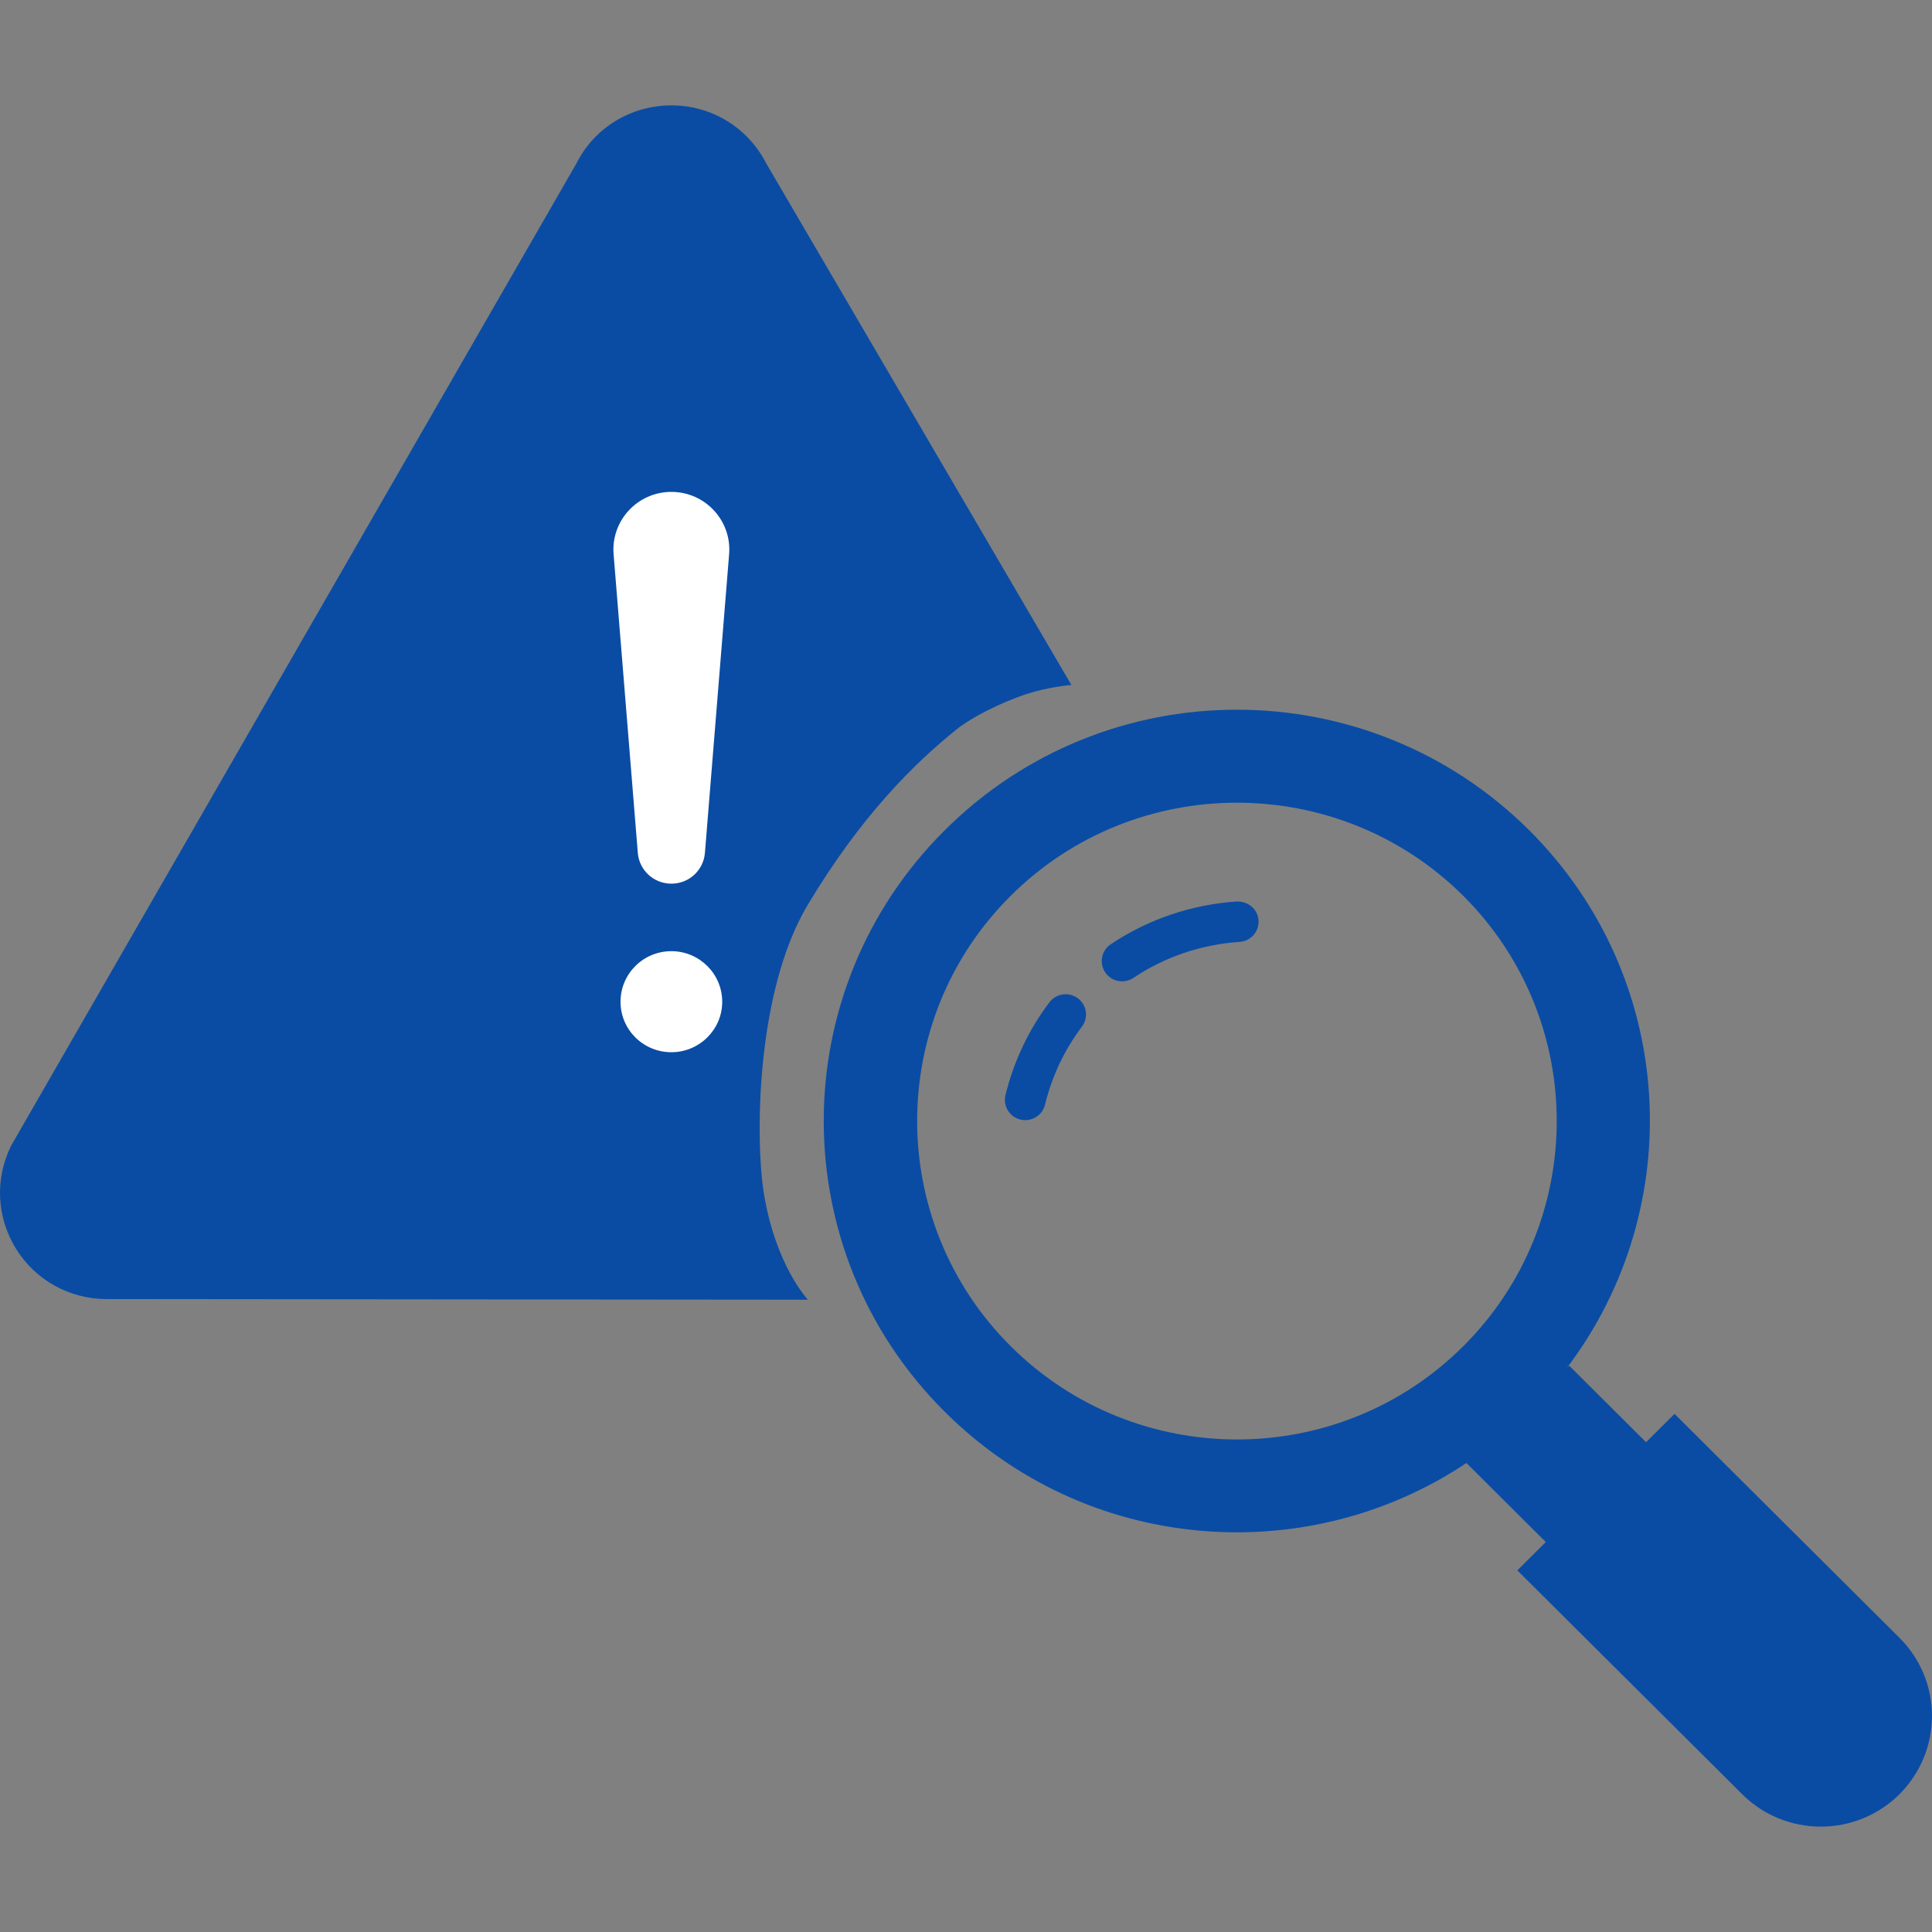 <?xml version="1.0" encoding="UTF-8"?>
<svg width="110px" height="110px" viewBox="0 0 110 110" version="1.1" xmlns="http://www.w3.org/2000/svg" xmlns:xlink="http://www.w3.org/1999/xlink">
    <rect x="0" y="0" width="110" height="110" fill="#808080" stroke="none"/>
    <title>Aggregate Reports Writing_3@svg</title>
    <g id="Aggregate-Reports-Writing_3" stroke="none" stroke-width="1" fill="none" fill-rule="evenodd">
        <g id="Group-2" transform="translate(-0, 6)" fill-rule="nonzero">
            <g id="Group">
                <path d="M54.5,35.5 C55.286,34.871 56.953,33.999 58.5,33.5 C59.747,33.098 61,33 61,33 L43.629,3.308 C42.587,1.268 40.526,0 38.233,0 C38.233,0 38.233,0 38.222,0 C35.918,0 33.845,1.279 32.837,3.274 L0.636,59.226 C-0.302,61.116 -0.197,63.307 0.914,65.105 C2.026,66.891 3.959,67.963 6.067,67.963 L46,68 C46,68 44.182,66.09 43.5,62 C43,59 43,50.5 46,45.5 C49,40.5 52,37.5 54.5,35.5 Z" id="Path" fill="#0A4CA4"></path>
                <path d="M41.513,25.555 L40.135,42.563 C40.055,43.551 39.226,44.312 38.23,44.312 L38.22,44.312 C37.224,44.312 36.395,43.551 36.315,42.563 L34.936,25.555 C34.781,23.643 36.298,22.006 38.225,22.006 L38.225,22.006 C40.152,22.006 41.668,23.643 41.513,25.555 Z" id="Path" fill="#FFFFFF"></path>
                <path d="M41.12,51.038 C41.12,52.622 39.816,53.909 38.225,53.909 C36.623,53.909 35.33,52.622 35.33,51.038 C35.33,49.443 36.623,48.156 38.225,48.156 C39.816,48.156 41.12,49.443 41.12,51.038 Z" id="Path" fill="#FFFFFF"></path>
            </g>
            <g id="Group" transform="translate(46.9, 34.407)" fill="#0A4CA4">
                <path d="M11.198,23.337 C10.578,23.186 10.196,22.563 10.348,21.943 C10.822,20.01 11.663,18.233 12.848,16.662 C13.231,16.152 13.959,16.05 14.47,16.432 C14.981,16.815 15.084,17.537 14.7,18.046 C13.704,19.366 12.997,20.862 12.598,22.491 C12.445,23.116 11.812,23.486 11.198,23.337 Z" id="Path"></path>
                <path d="M16.027,14.959 C15.669,14.431 15.808,13.715 16.339,13.358 C18.454,11.936 20.939,11.093 23.522,10.92 C24.174,10.911 24.713,11.357 24.756,11.992 C24.799,12.628 24.316,13.178 23.679,13.22 C21.502,13.366 19.412,14.074 17.635,15.269 C17.1,15.626 16.383,15.484 16.027,14.959 Z" id="Path"></path>
                <path d="M61.247,52.841 L48.441,40.093 L46.82,41.706 L42.443,37.349 L42.32,37.466 C49.259,28.294 48.548,15.208 40.162,6.86 C30.98,-2.281 16.077,-2.292 6.895,6.86 C-2.298,16.001 -2.298,30.836 6.895,39.977 C14.971,48.027 27.468,48.99 36.61,42.88 L36.595,42.894 L41.111,47.389 L39.49,49.003 L52.297,61.752 C54.763,64.207 58.769,64.207 61.247,61.752 C62.475,60.518 63.1,58.905 63.1,57.291 C63.1,55.677 62.475,54.063 61.247,52.841 Z M10.647,36.242 C3.549,29.176 3.537,17.661 10.647,10.595 C17.745,3.529 29.301,3.529 36.41,10.595 C43.508,17.672 43.508,29.176 36.41,36.242 C29.312,43.32 17.756,43.32 10.647,36.242 Z" id="Shape"></path>
            </g>
        </g>
    </g>
</svg>